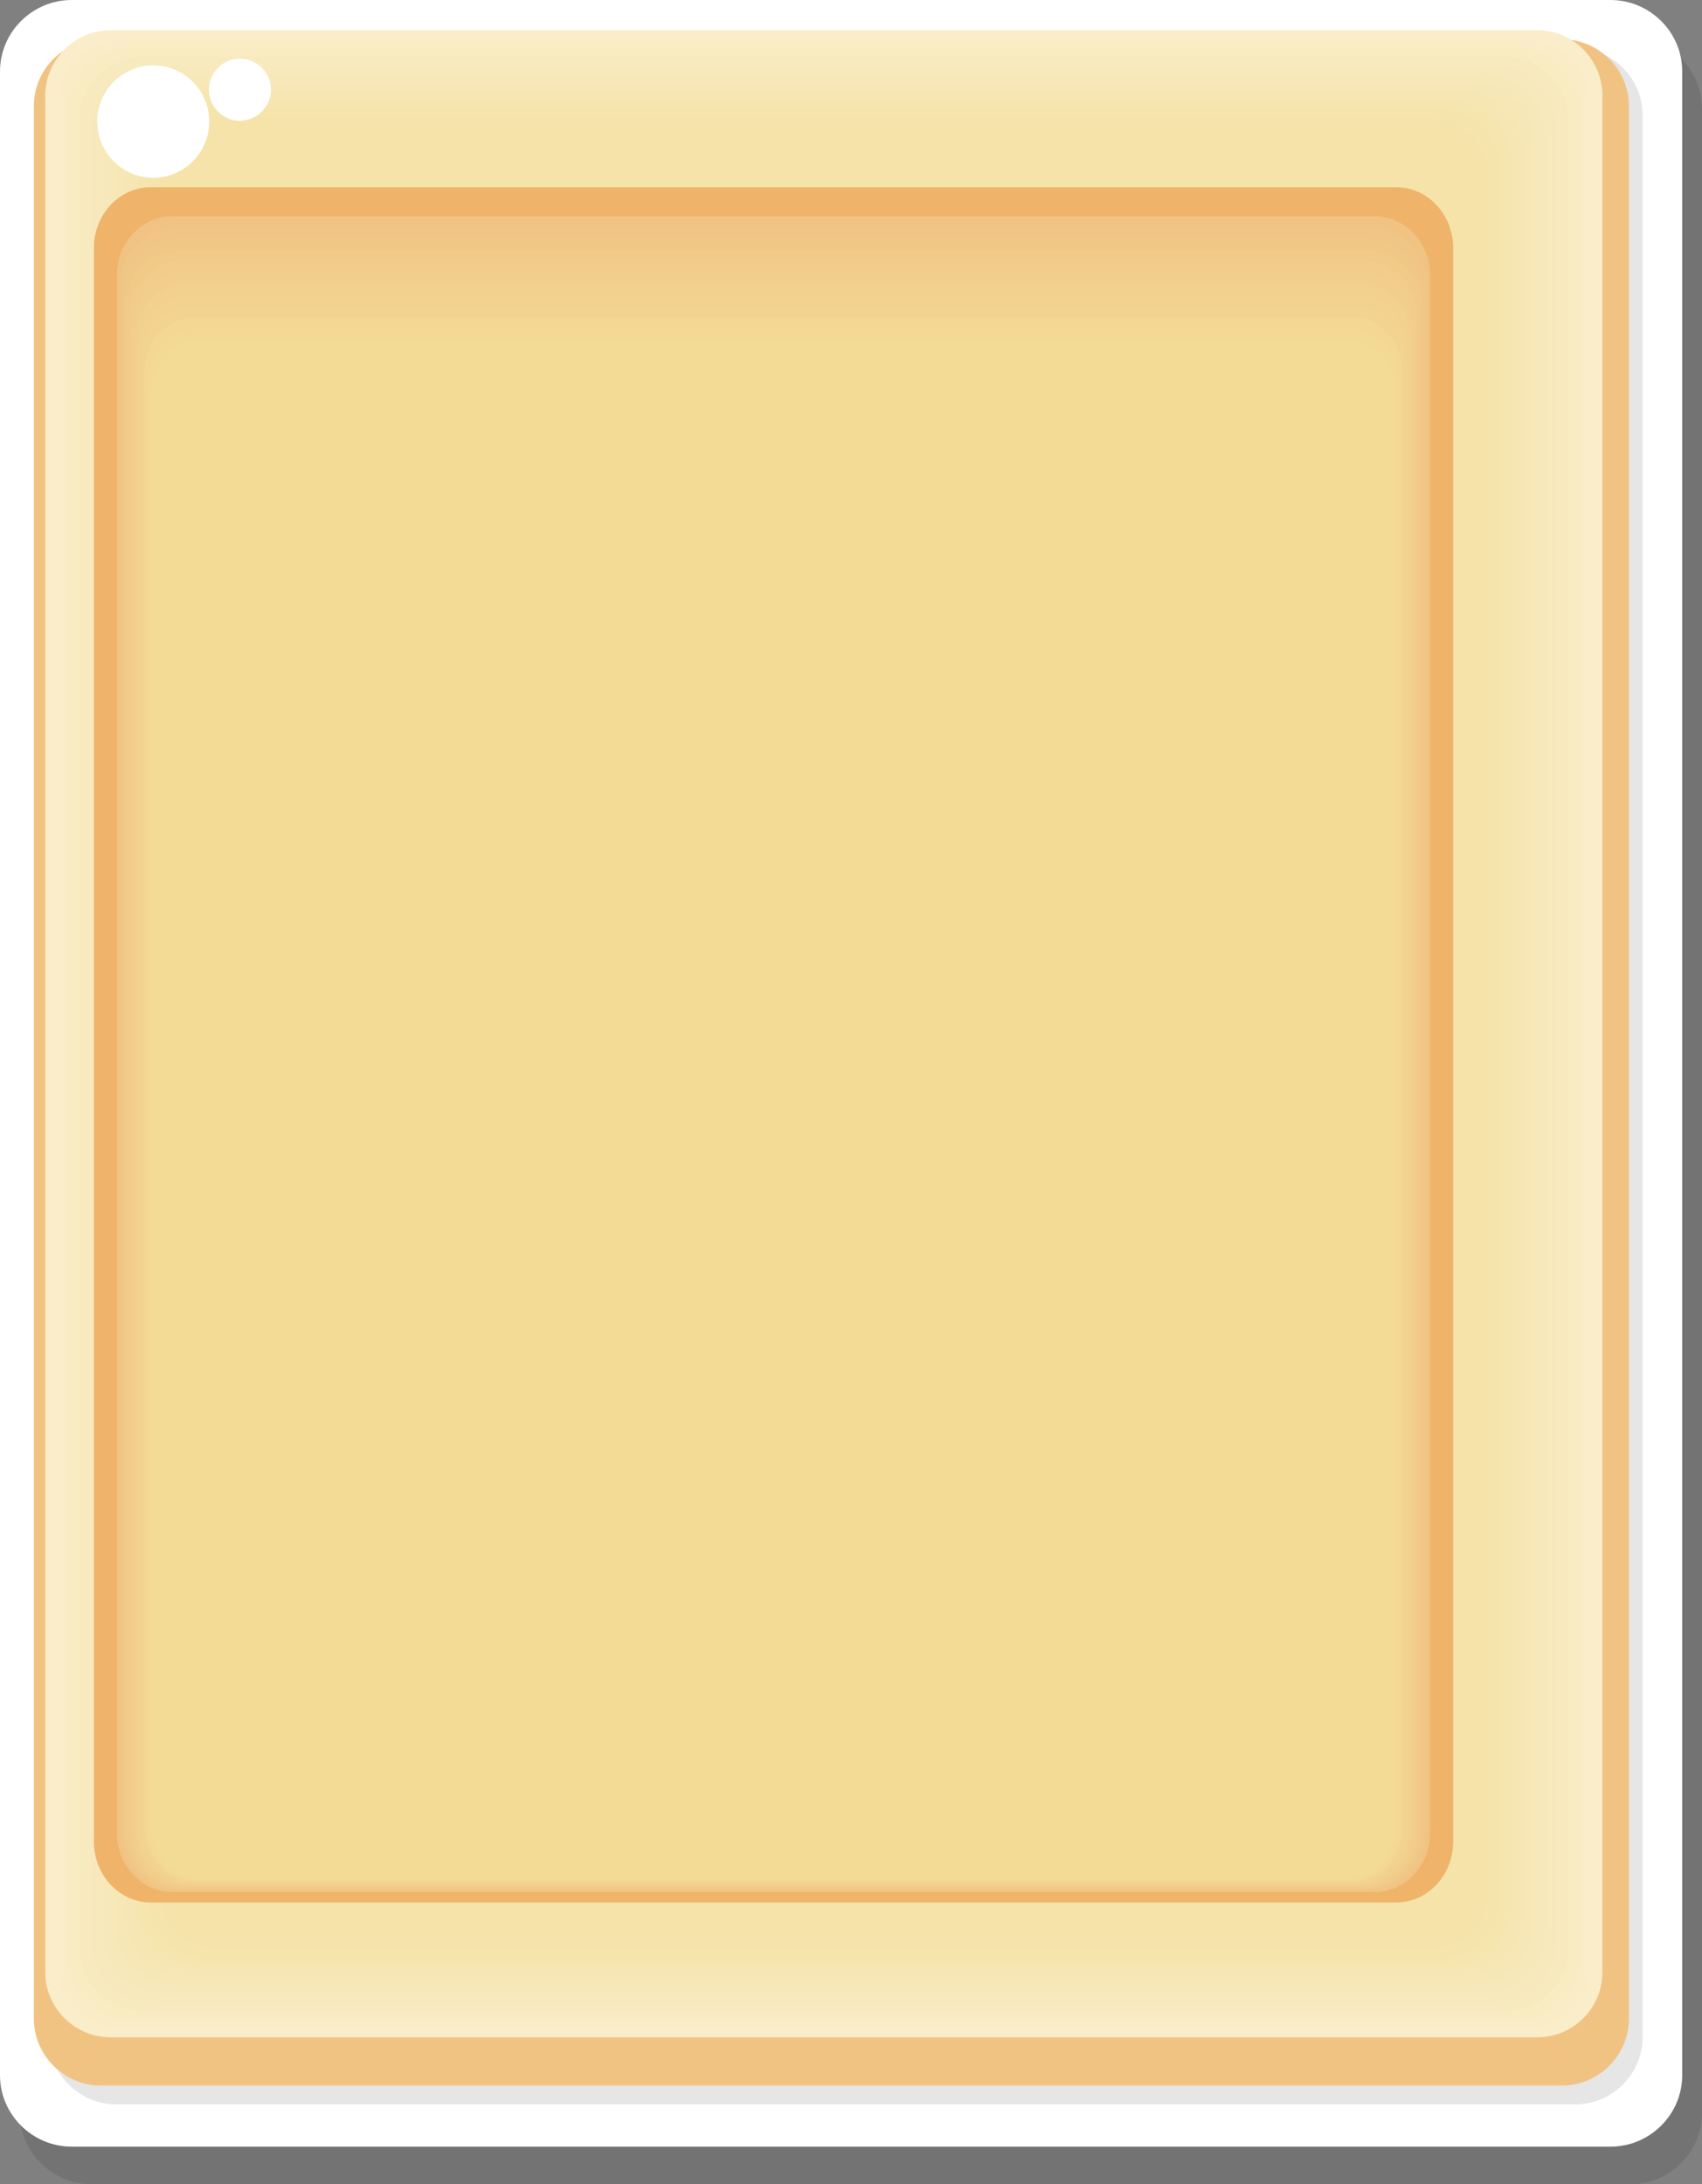 <?xml version="1.0" encoding="UTF-8" standalone="no"?>
<!-- Created with Inkscape (http://www.inkscape.org/) -->

<svg
   xmlns:dc="http://purl.org/dc/elements/1.1/"
   xmlns:cc="http://creativecommons.org/ns#"
   xmlns:rdf="http://www.w3.org/1999/02/22-rdf-syntax-ns#"
   xmlns:svg="http://www.w3.org/2000/svg"
   xmlns="http://www.w3.org/2000/svg"
   xmlns:sodipodi="http://sodipodi.sourceforge.net/DTD/sodipodi-0.dtd"
   xmlns:inkscape="http://www.inkscape.org/namespaces/inkscape"
   width="50.75mm"
   height="65.109mm"
   viewBox="0 0 50.75 65.109"
   version="1.1"
   id="svg29781"
   inkscape:version="0.92.3 (2405546, 2018-03-11)"
   sodipodi:docname="pizarra-vertical.svg">
  <rect x="0" y="0" width="50.75" height="65.109" fill="#808080" stroke="none"/>
  <defs
     id="defs29775" />
  <sodipodi:namedview
     id="base"
     pagecolor="#ffffff"
     bordercolor="#666666"
     borderopacity="1.0"
     inkscape:pageopacity="0.0"
     inkscape:pageshadow="2"
     inkscape:zoom="1.979899"
     inkscape:cx="129.18723"
     inkscape:cy="135.02237"
     inkscape:document-units="mm"
     inkscape:current-layer="layer1"
     showgrid="false"
     fit-margin-top="0"
     fit-margin-left="0"
     fit-margin-right="0"
     fit-margin-bottom="0"
     inkscape:window-width="1366"
     inkscape:window-height="708"
     inkscape:window-x="0"
     inkscape:window-y="32"
     inkscape:window-maximized="1" />
  <g
     inkscape:label="Capa 1"
     inkscape:groupmode="layer"
     id="layer1"
     transform="translate(-75.923,-78.481)">
    <path
       style="clip-rule:evenodd;fill:#000000;fill-opacity:0.102;fill-rule:evenodd;stroke-width:0.01;image-rendering:optimizeQuality;shape-rendering:geometricPrecision;text-rendering:geometricPrecision"
       inkscape:connector-curvature="0"
       id="path5853"
       d="m 78.653,79.601 h 45.89 c 1.17,0 2.13,0.96 2.13,2.13 v 59.729 c 0,1.17 -0.96,2.13 -2.13,2.13 H 78.653 c -1.18,0 -2.14,-0.96 -2.14,-2.13 V 81.731 c 0,-1.17 0.96,-2.13 2.14,-2.13 z"
       class="fil1" />
    <path
       style="clip-rule:evenodd;fill:#ffffff;fill-rule:evenodd;stroke-width:0.01;image-rendering:optimizeQuality;shape-rendering:geometricPrecision;text-rendering:geometricPrecision"
       inkscape:connector-curvature="0"
       id="path5857"
       d="m 78.063,78.481 h 45.88 c 1.18,0 2.14,0.96 2.14,2.13 v 59.729 c 0,1.17 -0.96,2.13 -2.14,2.13 H 78.063 c -1.18,0 -2.14,-0.96 -2.14,-2.13 V 80.611 c 0,-1.17 0.96,-2.13 2.14,-2.13 z"
       class="fil3" />
    <path
       style="clip-rule:evenodd;fill:#e6e6e6;fill-rule:evenodd;stroke-width:0.01;image-rendering:optimizeQuality;shape-rendering:geometricPrecision;text-rendering:geometricPrecision"
       inkscape:connector-curvature="0"
       id="path5859"
       d="m 79.393,79.911 h 43.5 c 1.1,0 2.01,0.9 2.01,2.01 v 57.279 c 0,1.11 -0.91,2.01 -2.01,2.01 H 79.393 c -1.1,0 -2.01,-0.9 -2.01,-2.01 V 81.921 c 0,-1.11 0.91,-2.01 2.01,-2.01 z"
       class="fil2"
       inkscape:export-filename="/home/jacobopus/WebstormProjects/html5/mathwars/assets/img/pizarra-vertical.png"
       inkscape:export-xdpi="135.56645"
       inkscape:export-ydpi="135.56645" />
    <path
       style="clip-rule:evenodd;fill:#f1c383;fill-rule:evenodd;stroke-width:0.01;image-rendering:optimizeQuality;shape-rendering:geometricPrecision;text-rendering:geometricPrecision"
       inkscape:connector-curvature="0"
       id="path5861"
       d="m 78.933,79.651 h 43.56 c 1.1,0 2,0.89 2,1.99 v 57.019 c 0,1.09 -0.9,1.99 -2,1.99 H 78.933 c -1.1,0 -2,-0.9 -2,-1.99 V 81.641 c 0,-1.1 0.9,-1.99 2,-1.99 z"
       class="fil4"
       inkscape:export-filename="/home/jacobopus/WebstormProjects/html5/mathwars/assets/img/pizarra-vertical.png"
       inkscape:export-xdpi="135.56645"
       inkscape:export-ydpi="135.56645" />
    <path
       style="clip-rule:evenodd;fill:#faedc9;fill-rule:evenodd;stroke-width:0.01;image-rendering:optimizeQuality;shape-rendering:geometricPrecision;text-rendering:geometricPrecision"
       inkscape:connector-curvature="0"
       id="path5867"
       d="m 79.223,79.381 c 14.18,0 28.36,0 42.54,0 1.07,0 1.94,0.88 1.94,1.95 0,18.64 0,37.29 0,55.94 0,1.07 -0.87,1.94 -1.94,1.94 -14.18,0 -28.36,0 -42.54,0 -1.07,0 -1.95,-0.87 -1.95,-1.94 0,-18.65 0,-37.3 0,-55.94 0,-1.07 0.88,-1.95 1.95,-1.95 z"
       class="fil6"
       inkscape:export-filename="/home/jacobopus/WebstormProjects/html5/mathwars/assets/img/pizarra-vertical.png"
       inkscape:export-xdpi="135.56645"
       inkscape:export-ydpi="135.56645" />
    <path
       style="clip-rule:evenodd;fill:#f9ecc6;fill-rule:evenodd;stroke-width:0.01;image-rendering:optimizeQuality;shape-rendering:geometricPrecision;text-rendering:geometricPrecision"
       inkscape:connector-curvature="0"
       id="path5869"
       d="m 79.533,79.651 c 13.97,0 27.94,0 41.91,0 1.06,0 1.92,0.86 1.92,1.91 0,18.49 0,36.98 0,55.47 0,1.06 -0.86,1.92 -1.92,1.92 -13.97,0 -27.94,0 -41.91,0 -1.05,0 -1.91,-0.86 -1.91,-1.92 0,-18.49 0,-36.98 0,-55.47 0,-1.05 0.86,-1.91 1.91,-1.91 z"
       class="fil7"
       inkscape:export-filename="/home/jacobopus/WebstormProjects/html5/mathwars/assets/img/pizarra-vertical.png"
       inkscape:export-xdpi="135.56645"
       inkscape:export-ydpi="135.56645" />
    <path
       style="clip-rule:evenodd;fill:#f9ebc2;fill-rule:evenodd;stroke-width:0.01;image-rendering:optimizeQuality;shape-rendering:geometricPrecision;text-rendering:geometricPrecision"
       inkscape:connector-curvature="0"
       id="path5871"
       d="m 79.853,79.911 c 13.76,0 27.52,0 41.27,0 1.04,0 1.9,0.85 1.9,1.89 0,18.33 0,36.66 0,54.99 0,1.04 -0.86,1.9 -1.9,1.9 -13.75,0 -27.51,0 -41.27,0 -1.04,0 -1.89,-0.86 -1.89,-1.9 0,-18.33 0,-36.66 0,-54.99 0,-1.04 0.85,-1.89 1.89,-1.89 z"
       class="fil8"
       inkscape:export-filename="/home/jacobopus/WebstormProjects/html5/mathwars/assets/img/pizarra-vertical.png"
       inkscape:export-xdpi="135.56645"
       inkscape:export-ydpi="135.56645" />
    <path
       style="clip-rule:evenodd;fill:#f8eabf;fill-rule:evenodd;stroke-width:0.01;image-rendering:optimizeQuality;shape-rendering:geometricPrecision;text-rendering:geometricPrecision"
       inkscape:connector-curvature="0"
       id="path5873"
       d="m 80.173,80.171 c 13.55,0 27.09,0 40.64,0 1.02,0 1.87,0.84 1.87,1.87 0,18.17 0,36.34 0,54.51 0,1.03 -0.85,1.88 -1.87,1.88 -13.55,0 -27.09,0 -40.64,0 -1.03,0 -1.87,-0.85 -1.87,-1.88 0,-18.17 0,-36.34 0,-54.51 0,-1.03 0.84,-1.87 1.87,-1.87 z"
       class="fil9"
       inkscape:export-filename="/home/jacobopus/WebstormProjects/html5/mathwars/assets/img/pizarra-vertical.png"
       inkscape:export-xdpi="135.56645"
       inkscape:export-ydpi="135.56645" />
    <path
       style="clip-rule:evenodd;fill:#f8e9bc;fill-rule:evenodd;stroke-width:0.01;image-rendering:optimizeQuality;shape-rendering:geometricPrecision;text-rendering:geometricPrecision"
       inkscape:connector-curvature="0"
       id="path5875"
       d="m 80.493,80.431 c 13.33,0 26.66,0 40,0 1.01,0 1.84,0.83 1.84,1.85 0,18.01 0,36.02 0,54.04 0,1.01 -0.83,1.84 -1.84,1.84 -13.34,0 -26.67,0 -40,0 -1.02,0 -1.85,-0.83 -1.85,-1.84 0,-18.02 0,-36.03 0,-54.04 0,-1.02 0.83,-1.85 1.85,-1.85 z"
       class="fil10"
       inkscape:export-filename="/home/jacobopus/WebstormProjects/html5/mathwars/assets/img/pizarra-vertical.png"
       inkscape:export-xdpi="135.56645"
       inkscape:export-ydpi="135.56645" />
    <path
       style="clip-rule:evenodd;fill:#f7e8b9;fill-rule:evenodd;stroke-width:0.01;image-rendering:optimizeQuality;shape-rendering:geometricPrecision;text-rendering:geometricPrecision"
       inkscape:connector-curvature="0"
       id="path5877"
       d="m 80.803,80.691 c 13.13,0 26.25,0 39.37,0 1,0 1.82,0.82 1.82,1.83 0,17.85 0,35.7 0,53.56 0,1 -0.82,1.82 -1.82,1.82 -13.12,0 -26.24,0 -39.37,0 -1,0 -1.82,-0.82 -1.82,-1.82 0,-17.86 0,-35.71 0,-53.56 0,-1.01 0.82,-1.83 1.82,-1.83 z"
       class="fil11"
       inkscape:export-filename="/home/jacobopus/WebstormProjects/html5/mathwars/assets/img/pizarra-vertical.png"
       inkscape:export-xdpi="135.56645"
       inkscape:export-ydpi="135.56645" />
    <path
       style="clip-rule:evenodd;fill:#f7e7b6;fill-rule:evenodd;stroke-width:0.01;image-rendering:optimizeQuality;shape-rendering:geometricPrecision;text-rendering:geometricPrecision"
       inkscape:connector-curvature="0"
       id="path5879"
       d="m 81.123,80.951 c 12.91,0 25.82,0 38.73,0 0.99,0 1.8,0.81 1.8,1.8 0,17.7 0,35.4 0,53.09 0,0.99 -0.81,1.8 -1.8,1.8 -12.91,0 -25.82,0 -38.73,0 -0.99,0 -1.8,-0.81 -1.8,-1.8 0,-17.69 0,-35.39 0,-53.09 0,-0.99 0.81,-1.8 1.8,-1.8 z"
       class="fil12"
       inkscape:export-filename="/home/jacobopus/WebstormProjects/html5/mathwars/assets/img/pizarra-vertical.png"
       inkscape:export-xdpi="135.56645"
       inkscape:export-ydpi="135.56645" />
    <path
       style="clip-rule:evenodd;fill:#f6e6b3;fill-rule:evenodd;stroke-width:0.01;image-rendering:optimizeQuality;shape-rendering:geometricPrecision;text-rendering:geometricPrecision"
       inkscape:connector-curvature="0"
       id="path5881"
       d="m 81.443,81.221 c 12.7,0 25.4,0 38.1,0 0.97,0 1.77,0.8 1.77,1.77 0,17.54 0,35.08 0,52.61 0,0.98 -0.8,1.78 -1.77,1.78 -12.7,0 -25.4,0 -38.1,0 -0.98,0 -1.77,-0.8 -1.77,-1.78 0,-17.53 0,-35.07 0,-52.61 0,-0.97 0.79,-1.77 1.77,-1.77 z"
       class="fil13"
       inkscape:export-filename="/home/jacobopus/WebstormProjects/html5/mathwars/assets/img/pizarra-vertical.png"
       inkscape:export-xdpi="135.56645"
       inkscape:export-ydpi="135.56645" />
    <path
       style="clip-rule:evenodd;fill:#f6e5af;fill-rule:evenodd;stroke-width:0.01;image-rendering:optimizeQuality;shape-rendering:geometricPrecision;text-rendering:geometricPrecision"
       inkscape:connector-curvature="0"
       id="path5883"
       d="m 81.763,81.481 c 12.48,0 24.97,0 37.46,0 0.96,0 1.75,0.79 1.75,1.75 0,17.38 0,34.76 0,52.14 0,0.96 -0.79,1.75 -1.75,1.75 -12.49,0 -24.98,0 -37.46,0 -0.97,0 -1.75,-0.79 -1.75,-1.75 0,-17.38 0,-34.76 0,-52.14 0,-0.96 0.78,-1.75 1.75,-1.75 z"
       class="fil14"
       inkscape:export-filename="/home/jacobopus/WebstormProjects/html5/mathwars/assets/img/pizarra-vertical.png"
       inkscape:export-xdpi="135.56645"
       inkscape:export-ydpi="135.56645" />
    <path
       style="clip-rule:evenodd;fill:#f5e4ac;fill-rule:evenodd;stroke-width:0.01;image-rendering:optimizeQuality;shape-rendering:geometricPrecision;text-rendering:geometricPrecision"
       inkscape:connector-curvature="0"
       id="path5885"
       d="m 82.083,81.741 c 12.27,0 24.55,0 36.82,0 0.95,0 1.73,0.78 1.73,1.73 0,17.22 0,34.44 0,51.66 0,0.95 -0.78,1.72 -1.73,1.72 -12.27,0 -24.55,0 -36.82,0 -0.95,0 -1.73,-0.77 -1.73,-1.72 0,-17.22 0,-34.44 0,-51.66 0,-0.95 0.78,-1.73 1.73,-1.73 z"
       class="fil15"
       inkscape:export-filename="/home/jacobopus/WebstormProjects/html5/mathwars/assets/img/pizarra-vertical.png"
       inkscape:export-xdpi="135.56645"
       inkscape:export-ydpi="135.56645" />
    <path
       style="clip-rule:evenodd;fill:#f5e3a9;fill-rule:evenodd;stroke-width:0.01;image-rendering:optimizeQuality;shape-rendering:geometricPrecision;text-rendering:geometricPrecision"
       inkscape:connector-curvature="0"
       id="path5887"
       d="m 82.393,82.001 h 36.19 c 0.94,0 1.71,0.77 1.71,1.71 V 134.891 c 0,0.94 -0.77,1.7 -1.71,1.7 H 82.393 c -0.93,0 -1.7,-0.76 -1.7,-1.7 V 83.711 c 0,-0.94 0.77,-1.71 1.7,-1.71 z"
       class="fil16"
       inkscape:export-filename="/home/jacobopus/WebstormProjects/html5/mathwars/assets/img/pizarra-vertical.png"
       inkscape:export-xdpi="135.56645"
       inkscape:export-ydpi="135.56645" />
    <path
       style="clip-rule:evenodd;fill:#efb469;fill-rule:evenodd;stroke-width:0.01;image-rendering:optimizeQuality;shape-rendering:geometricPrecision;text-rendering:geometricPrecision"
       inkscape:connector-curvature="0"
       id="path5899"
       d="m 80.423,84.061 h 37.13 c 0.94,0 1.7,0.81 1.7,1.81 v 47.51 c 0,1 -0.76,1.81 -1.7,1.81 H 80.423 c -0.94,0 -1.7,-0.81 -1.7,-1.81 V 85.871 c 0,-1 0.76,-1.81 1.7,-1.81 z"
       class="fil33"
       inkscape:export-filename="/home/jacobopus/WebstormProjects/html5/mathwars/assets/img/pizarra-vertical.png"
       inkscape:export-xdpi="135.56645"
       inkscape:export-ydpi="135.56645" />
    <path
       style="clip-rule:evenodd;fill:#f1c383;fill-rule:evenodd;stroke-width:0.01;image-rendering:optimizeQuality;shape-rendering:geometricPrecision;text-rendering:geometricPrecision"
       inkscape:connector-curvature="0"
       id="path5901"
       d="m 81.053,84.931 h 35.86 c 0.91,0 1.65,0.78 1.65,1.74 v 46.46 c 0,0.96 -0.74,1.75 -1.65,1.75 H 81.053 c -0.9,0 -1.64,-0.79 -1.64,-1.75 V 86.671 c 0,-0.96 0.74,-1.74 1.64,-1.74 z"
       class="fil4"
       inkscape:export-filename="/home/jacobopus/WebstormProjects/html5/mathwars/assets/img/pizarra-vertical.png"
       inkscape:export-xdpi="135.56645"
       inkscape:export-ydpi="135.56645" />
    <path
       style="clip-rule:evenodd;fill:#f1c585;fill-rule:evenodd;stroke-width:0.01;image-rendering:optimizeQuality;shape-rendering:geometricPrecision;text-rendering:geometricPrecision"
       inkscape:connector-curvature="0"
       id="path5905"
       d="m 81.133,85.261 c 11.9,0 23.81,0 35.71,0 0.89,0 1.62,0.78 1.62,1.73 0,15.37 0,30.75 0,46.12 0,0.95 -0.73,1.73 -1.62,1.73 -11.9,0 -23.81,0 -35.71,0 -0.89,0 -1.63,-0.78 -1.63,-1.73 0,-15.37 0,-30.75 0,-46.12 0,-0.95 0.73,-1.73 1.63,-1.73 z"
       class="fil34"
       inkscape:export-filename="/home/jacobopus/WebstormProjects/html5/mathwars/assets/img/pizarra-vertical.png"
       inkscape:export-xdpi="135.56645"
       inkscape:export-ydpi="135.56645" />
    <path
       style="clip-rule:evenodd;fill:#f1c786;fill-rule:evenodd;stroke-width:0.01;image-rendering:optimizeQuality;shape-rendering:geometricPrecision;text-rendering:geometricPrecision"
       inkscape:connector-curvature="0"
       id="path5907"
       d="m 81.203,85.601 c 11.86,0 23.71,0 35.56,0 0.89,0 1.61,0.76 1.61,1.7 0,15.27 0,30.53 0,45.8 0,0.94 -0.72,1.71 -1.61,1.71 -11.85,0 -23.7,0 -35.56,0 -0.88,0 -1.6,-0.77 -1.6,-1.71 0,-15.27 0,-30.53 0,-45.8 0,-0.94 0.72,-1.7 1.6,-1.7 z"
       class="fil35"
       inkscape:export-filename="/home/jacobopus/WebstormProjects/html5/mathwars/assets/img/pizarra-vertical.png"
       inkscape:export-xdpi="135.56645"
       inkscape:export-ydpi="135.56645" />
    <path
       style="clip-rule:evenodd;fill:#f2ca88;fill-rule:evenodd;stroke-width:0.01;image-rendering:optimizeQuality;shape-rendering:geometricPrecision;text-rendering:geometricPrecision"
       inkscape:connector-curvature="0"
       id="path5909"
       d="m 81.283,85.931 c 11.8,0 23.61,0 35.41,0 0.87,0 1.59,0.76 1.59,1.69 0,15.15 0,30.31 0,45.46 0,0.93 -0.72,1.69 -1.59,1.69 -11.8,0 -23.61,0 -35.41,0 -0.88,0 -1.59,-0.76 -1.59,-1.69 0,-15.15 0,-30.31 0,-45.46 0,-0.93 0.71,-1.69 1.59,-1.69 z"
       class="fil36"
       inkscape:export-filename="/home/jacobopus/WebstormProjects/html5/mathwars/assets/img/pizarra-vertical.png"
       inkscape:export-xdpi="135.56645"
       inkscape:export-ydpi="135.56645" />
    <path
       style="clip-rule:evenodd;fill:#f2cc8a;fill-rule:evenodd;stroke-width:0.01;image-rendering:optimizeQuality;shape-rendering:geometricPrecision;text-rendering:geometricPrecision"
       inkscape:connector-curvature="0"
       id="path5911"
       d="m 81.353,86.261 c 11.76,0 23.51,0 35.27,0 0.86,0 1.57,0.76 1.57,1.68 0,15.04 0,30.08 0,45.12 0,0.92 -0.71,1.67 -1.57,1.67 -11.76,0 -23.51,0 -35.27,0 -0.86,0 -1.57,-0.75 -1.57,-1.67 0,-15.04 0,-30.08 0,-45.12 0,-0.92 0.71,-1.68 1.57,-1.68 z"
       class="fil37"
       inkscape:export-filename="/home/jacobopus/WebstormProjects/html5/mathwars/assets/img/pizarra-vertical.png"
       inkscape:export-xdpi="135.56645"
       inkscape:export-ydpi="135.56645" />
    <path
       style="clip-rule:evenodd;fill:#f2ce8b;fill-rule:evenodd;stroke-width:0.01;image-rendering:optimizeQuality;shape-rendering:geometricPrecision;text-rendering:geometricPrecision"
       inkscape:connector-curvature="0"
       id="path5913"
       d="m 81.423,86.601 c 11.71,0 23.42,0 35.12,0 0.86,0 1.55,0.74 1.55,1.65 0,14.93 0,29.87 0,44.8 0,0.91 -0.69,1.65 -1.55,1.65 -11.7,0 -23.41,0 -35.12,0 -0.85,0 -1.55,-0.74 -1.55,-1.65 0,-14.93 0,-29.87 0,-44.8 0,-0.91 0.7,-1.65 1.55,-1.65 z"
       class="fil38"
       inkscape:export-filename="/home/jacobopus/WebstormProjects/html5/mathwars/assets/img/pizarra-vertical.png"
       inkscape:export-xdpi="135.56645"
       inkscape:export-ydpi="135.56645" />
    <path
       style="clip-rule:evenodd;fill:#f2d08d;fill-rule:evenodd;stroke-width:0.01;image-rendering:optimizeQuality;shape-rendering:geometricPrecision;text-rendering:geometricPrecision"
       inkscape:connector-curvature="0"
       id="path5915"
       d="m 81.503,86.931 c 11.66,0 23.31,0 34.97,0 0.84,0 1.53,0.74 1.53,1.64 0,14.82 0,29.64 0,44.46 0,0.9 -0.69,1.63 -1.53,1.63 -11.66,0 -23.31,0 -34.97,0 -0.84,0 -1.53,-0.73 -1.53,-1.63 0,-14.82 0,-29.64 0,-44.46 0,-0.9 0.69,-1.64 1.53,-1.64 z"
       class="fil39"
       inkscape:export-filename="/home/jacobopus/WebstormProjects/html5/mathwars/assets/img/pizarra-vertical.png"
       inkscape:export-xdpi="135.56645"
       inkscape:export-ydpi="135.56645" />
    <path
       style="clip-rule:evenodd;fill:#f2d28e;fill-rule:evenodd;stroke-width:0.01;image-rendering:optimizeQuality;shape-rendering:geometricPrecision;text-rendering:geometricPrecision"
       inkscape:connector-curvature="0"
       id="path5917"
       d="m 81.573,87.271 c 11.61,0 23.22,0 34.83,0 0.83,0 1.51,0.72 1.51,1.61 0,14.71 0,29.42 0,44.14 0,0.88 -0.68,1.61 -1.51,1.61 -11.61,0 -23.22,0 -34.83,0 -0.83,0 -1.51,-0.73 -1.51,-1.61 0,-14.72 0,-29.43 0,-44.14 0,-0.89 0.68,-1.61 1.51,-1.61 z"
       class="fil40"
       inkscape:export-filename="/home/jacobopus/WebstormProjects/html5/mathwars/assets/img/pizarra-vertical.png"
       inkscape:export-xdpi="135.56645"
       inkscape:export-ydpi="135.56645" />
    <path
       style="clip-rule:evenodd;fill:#f2d490;fill-rule:evenodd;stroke-width:0.01;image-rendering:optimizeQuality;shape-rendering:geometricPrecision;text-rendering:geometricPrecision"
       inkscape:connector-curvature="0"
       id="path5919"
       d="m 81.653,87.601 c 11.55,0 23.11,0 34.67,0 0.82,0 1.5,0.72 1.5,1.6 0,14.6 0,29.2 0,43.8 0,0.88 -0.68,1.59 -1.5,1.59 -11.56,0 -23.12,0 -34.67,0 -0.83,0 -1.5,-0.71 -1.5,-1.59 0,-14.6 0,-29.2 0,-43.8 0,-0.88 0.67,-1.6 1.5,-1.6 z"
       class="fil41"
       inkscape:export-filename="/home/jacobopus/WebstormProjects/html5/mathwars/assets/img/pizarra-vertical.png"
       inkscape:export-xdpi="135.56645"
       inkscape:export-ydpi="135.56645" />
    <path
       style="clip-rule:evenodd;fill:#f3d792;fill-rule:evenodd;stroke-width:0.01;image-rendering:optimizeQuality;shape-rendering:geometricPrecision;text-rendering:geometricPrecision"
       inkscape:connector-curvature="0"
       id="path5921"
       d="m 81.723,87.941 c 11.51,0 23.02,0 34.53,0 0.81,0 1.47,0.71 1.47,1.57 0,14.49 0,28.98 0,43.47 0,0.87 -0.66,1.58 -1.47,1.58 -11.51,0 -23.02,0 -34.53,0 -0.81,0 -1.48,-0.71 -1.48,-1.58 0,-14.49 0,-28.98 0,-43.47 0,-0.86 0.67,-1.57 1.48,-1.57 z"
       class="fil42"
       inkscape:export-filename="/home/jacobopus/WebstormProjects/html5/mathwars/assets/img/pizarra-vertical.png"
       inkscape:export-xdpi="135.56645"
       inkscape:export-ydpi="135.56645" />
    <path
       style="clip-rule:evenodd;fill:#f3d993;fill-rule:evenodd;stroke-width:0.01;image-rendering:optimizeQuality;shape-rendering:geometricPrecision;text-rendering:geometricPrecision"
       inkscape:connector-curvature="0"
       id="path5923"
       d="m 81.793,88.271 c 11.46,0 22.92,0 34.38,0 0.81,0 1.46,0.7 1.46,1.56 0,14.38 0,28.76 0,43.14 0,0.85 -0.65,1.55 -1.46,1.55 -11.46,0 -22.92,0 -34.38,0 -0.8,0 -1.45,-0.7 -1.45,-1.55 0,-14.38 0,-28.76 0,-43.14 0,-0.86 0.65,-1.56 1.45,-1.56 z"
       class="fil43"
       inkscape:export-filename="/home/jacobopus/WebstormProjects/html5/mathwars/assets/img/pizarra-vertical.png"
       inkscape:export-xdpi="135.56645"
       inkscape:export-ydpi="135.56645" />
    <path
       style="clip-rule:evenodd;fill:#f3db95;fill-rule:evenodd;stroke-width:0.01;image-rendering:optimizeQuality;shape-rendering:geometricPrecision;text-rendering:geometricPrecision"
       inkscape:connector-curvature="0"
       id="path5925"
       d="m 81.873,88.611 h 34.23 c 0.79,0 1.44,0.69 1.44,1.53 v 42.81 c 0,0.85 -0.65,1.54 -1.44,1.54 H 81.873 c -0.79,0 -1.44,-0.69 -1.44,-1.54 V 90.141 c 0,-0.84 0.65,-1.53 1.44,-1.53 z"
       class="fil44"
       inkscape:export-filename="/home/jacobopus/WebstormProjects/html5/mathwars/assets/img/pizarra-vertical.png"
       inkscape:export-xdpi="135.56645"
       inkscape:export-ydpi="135.56645" />
    <path
       style="clip-rule:evenodd;fill:#ffffff;fill-rule:evenodd;stroke-width:0.01;image-rendering:optimizeQuality;shape-rendering:geometricPrecision;text-rendering:geometricPrecision"
       inkscape:connector-curvature="0"
       id="path5893"
       d="m 80.493,80.431 c 0.92,0 1.67,0.75 1.67,1.67 0,0.93 -0.75,1.68 -1.67,1.68 -0.92,0 -1.67,-0.75 -1.67,-1.68 0,-0.92 0.75,-1.67 1.67,-1.67 z"
       class="fil3" />
    <path
       style="clip-rule:evenodd;fill:#ffffff;fill-rule:evenodd;stroke-width:0.01;image-rendering:optimizeQuality;shape-rendering:geometricPrecision;text-rendering:geometricPrecision"
       inkscape:connector-curvature="0"
       id="path5895"
       d="m 83.073,80.231 c 0.51,0 0.93,0.41 0.93,0.92 0,0.51 -0.42,0.93 -0.93,0.93 -0.51,0 -0.92,-0.42 -0.92,-0.93 0,-0.51 0.41,-0.92 0.92,-0.92 z"
       class="fil3" />
  </g>
</svg>
